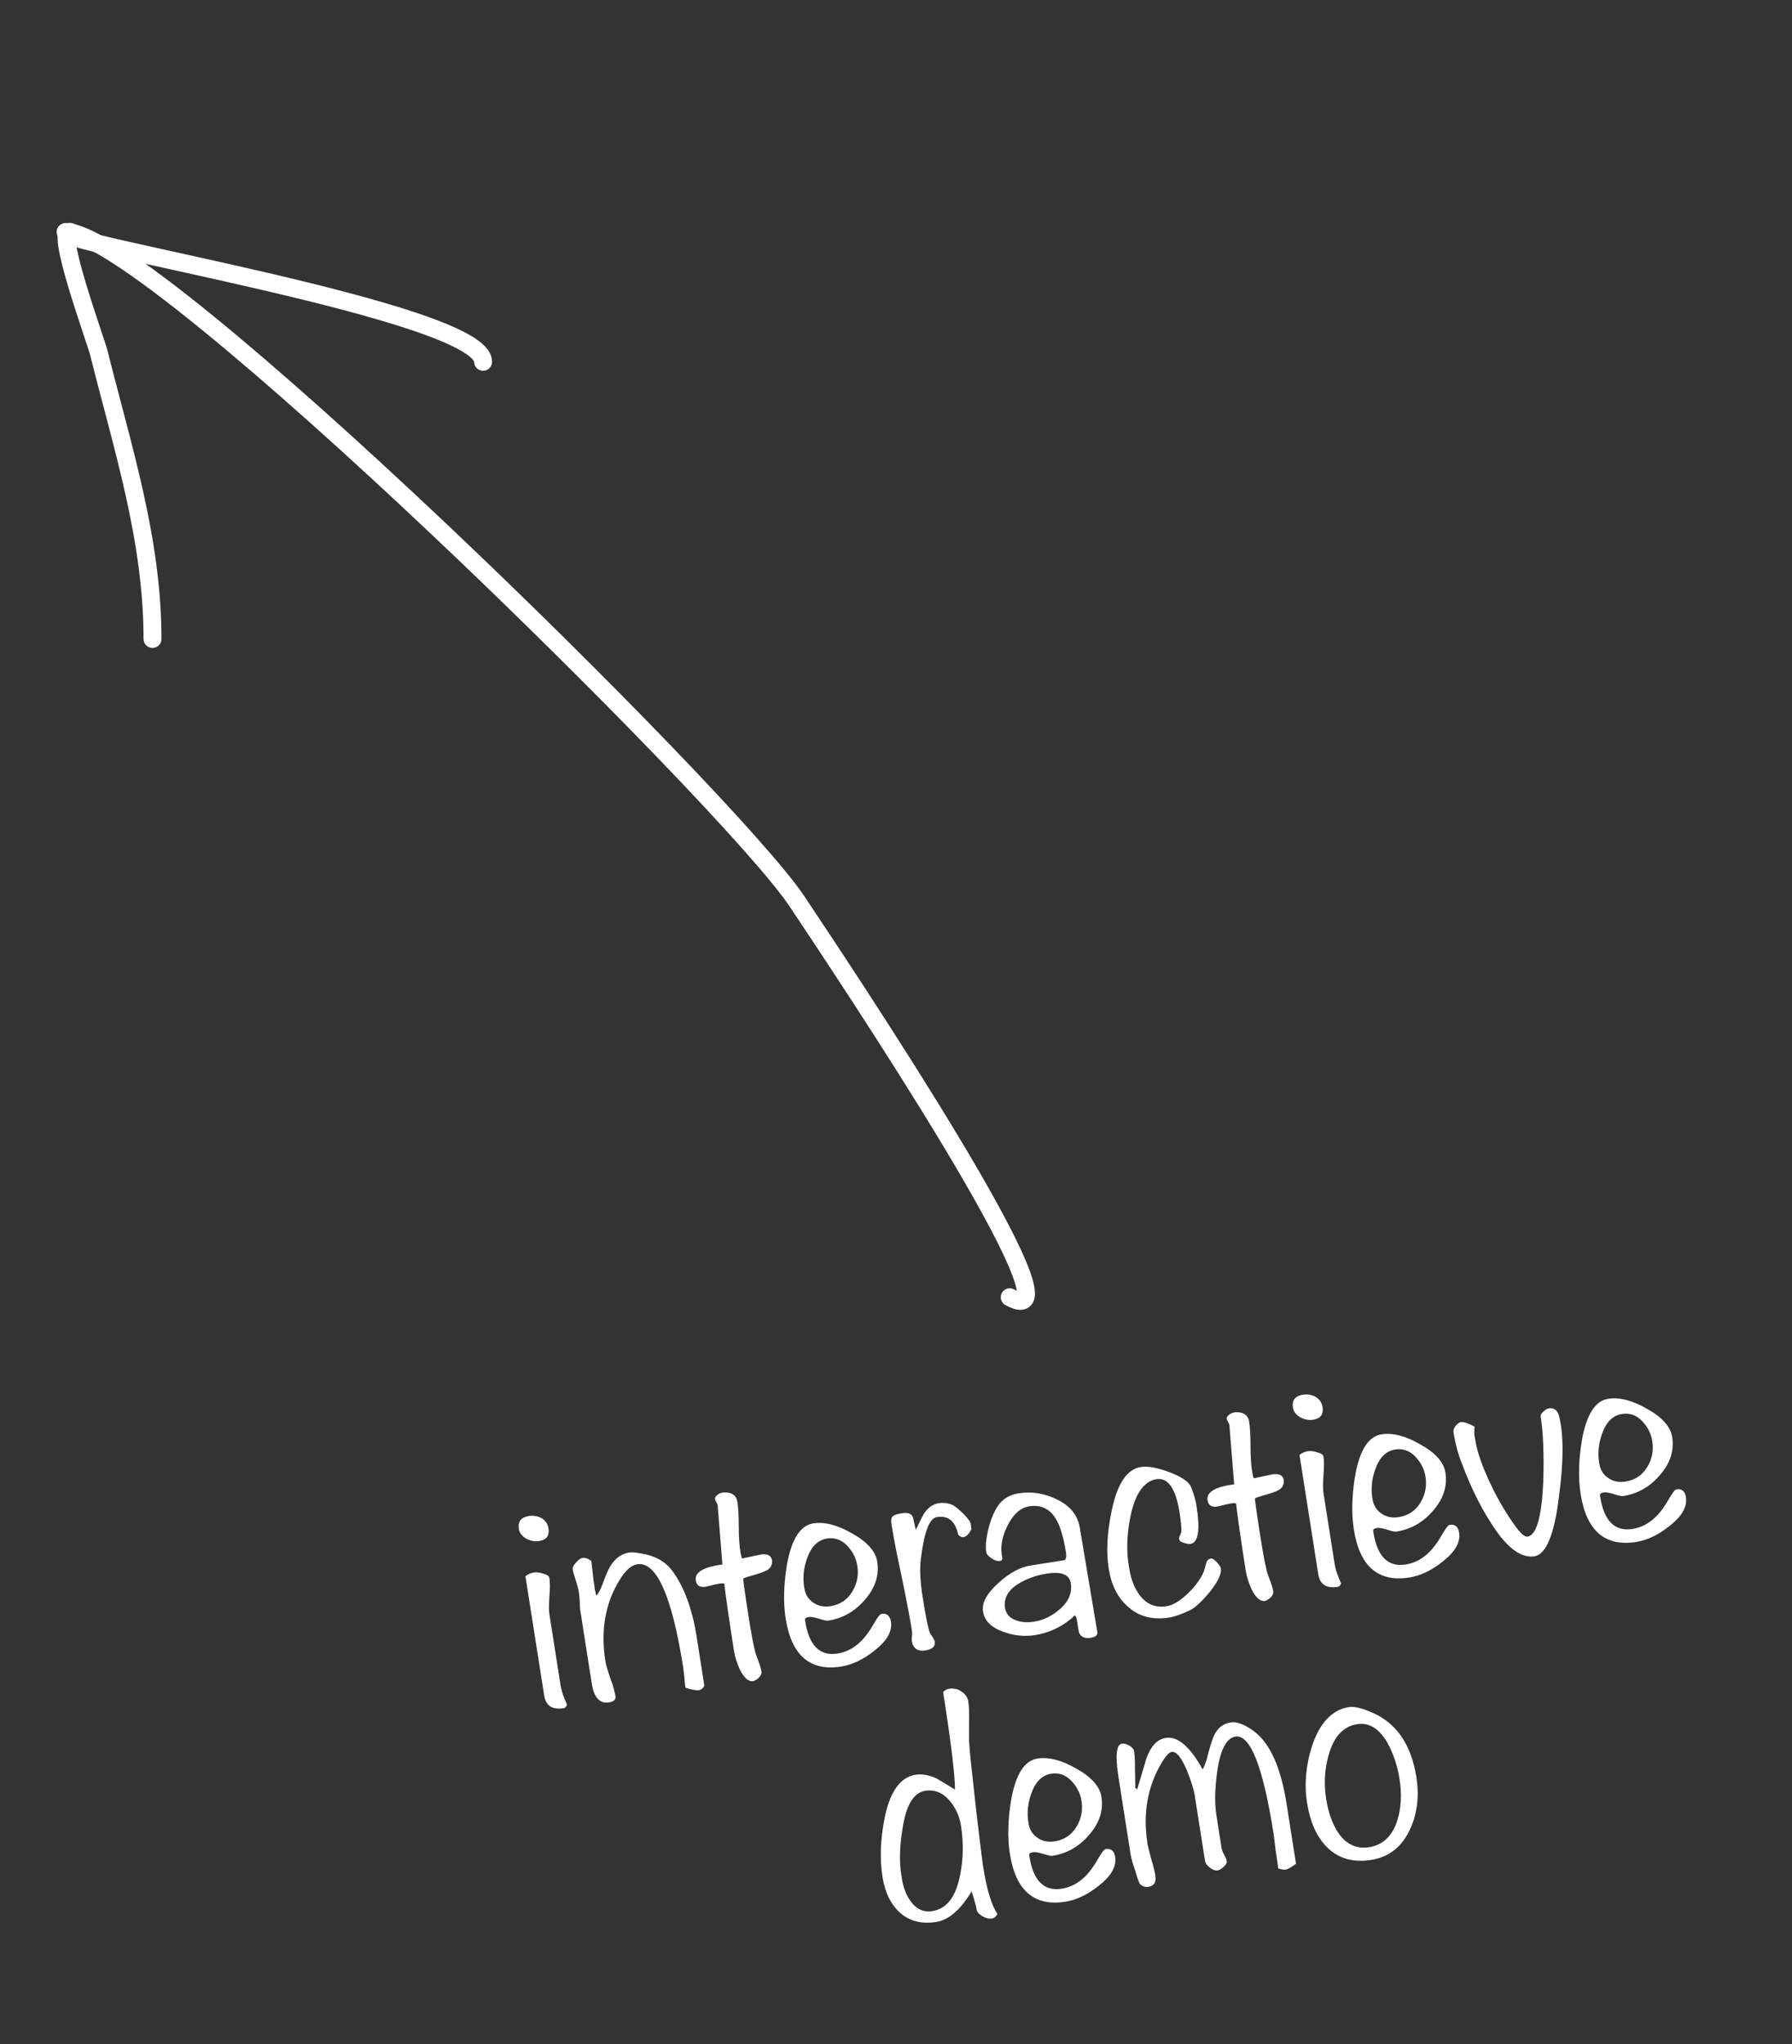 <?xml version="1.0" encoding="UTF-8" standalone="no"?>
<!DOCTYPE svg PUBLIC "-//W3C//DTD SVG 1.1//EN" "http://www.w3.org/Graphics/SVG/1.1/DTD/svg11.dtd">
<svg
  width="100%"
  height="100%"
  viewBox="0 0 100 114"
  version="1.1"
  xmlns="http://www.w3.org/2000/svg"
  xmlns:xlink="http://www.w3.org/1999/xlink"
  xml:space="preserve"
  xmlns:serif="http://www.serif.com/"
  style="fill-rule:evenodd;clip-rule:evenodd;stroke-linecap:round;stroke-linejoin:round;stroke-miterlimit:1.5;"
>
  <rect x="0" y="0" width="100" height="114" fill="#333333" stroke="none"/>
  <g transform="matrix(1,0,0,1,-382,-156)">
    <g transform="matrix(-1,0,0,1,1061.63,7.914)">
      <path
        d="M623.283,220.438C618.723,222.909 632.708,202.029 635.162,198.348C638.961,192.651 671.148,161.025 675.969,161.025"
        style="fill:none;stroke:white;stroke-width:1px;"
      />
    </g>
    <g transform="matrix(-1,0,0,1,1059.05,8.685)">
      <path
        d="M673.24,160.288C674.715,160.766 650.092,164.695 650.092,167.494"
        style="fill:none;stroke:white;stroke-width:1px;"
      />
    </g>
    <g transform="matrix(-1,0,0,1,1060.01,7.223)">
      <path
        d="M674.037,161.732C675.071,161.239 672.684,167.697 672.486,168.49C671.163,173.779 669.5,178.878 669.5,184.414"
        style="fill:none;stroke:white;stroke-width:1px;"
      />
    </g>
    <g transform="matrix(1.296,-0.203,0.19,1.208,-387.656,77.878)">
      <g transform="matrix(12,0,0,12,581.55,241.368)">
        <path
          d="M0.145,-0.676C0.145,-0.648 0.132,-0.634 0.105,-0.634C0.089,-0.634 0.075,-0.64 0.061,-0.651C0.048,-0.663 0.041,-0.676 0.041,-0.691C0.041,-0.72 0.055,-0.734 0.084,-0.734C0.1,-0.734 0.115,-0.728 0.127,-0.718C0.139,-0.707 0.145,-0.693 0.145,-0.676ZM0.121,-0.489C0.121,-0.474 0.118,-0.451 0.111,-0.421C0.105,-0.391 0.101,-0.369 0.101,-0.354L0.101,-0.078C0.101,-0.059 0.105,-0.034 0.113,-0.003C0.109,0.004 0.105,0.008 0.099,0.008C0.058,0.008 0.038,-0.012 0.038,-0.051L0.038,-0.51C0.048,-0.516 0.059,-0.519 0.069,-0.519C0.079,-0.519 0.089,-0.516 0.1,-0.51C0.114,-0.504 0.121,-0.497 0.121,-0.489Z"
          style="fill-rule:nonzero;fill:white"
        />
      </g>
      <g transform="matrix(12,0,0,12,583.665,241.368)">
        <path
          d="M0.428,0.006C0.423,0.015 0.415,0.02 0.406,0.02C0.397,0.02 0.382,0.014 0.361,0.003L0.361,-0.008C0.361,-0.015 0.362,-0.026 0.363,-0.041C0.363,-0.056 0.364,-0.067 0.364,-0.074C0.364,-0.35 0.329,-0.489 0.26,-0.489C0.238,-0.489 0.215,-0.473 0.19,-0.441C0.127,-0.363 0.095,-0.264 0.095,-0.145C0.095,-0.129 0.098,-0.106 0.103,-0.076C0.109,-0.045 0.111,-0.022 0.111,-0.006C0.111,0.006 0.102,0.013 0.085,0.013C0.052,0.013 0.035,-0.014 0.035,-0.066L0.035,-0.35C0.035,-0.358 0.036,-0.368 0.038,-0.383C0.039,-0.397 0.04,-0.408 0.04,-0.415C0.04,-0.426 0.039,-0.442 0.036,-0.463C0.033,-0.483 0.031,-0.499 0.031,-0.509C0.031,-0.515 0.036,-0.523 0.047,-0.532C0.057,-0.541 0.065,-0.545 0.071,-0.545C0.082,-0.545 0.092,-0.539 0.101,-0.528C0.099,-0.473 0.097,-0.442 0.098,-0.433C0.097,-0.42 0.098,-0.408 0.099,-0.396C0.106,-0.399 0.116,-0.413 0.129,-0.438C0.145,-0.469 0.158,-0.491 0.169,-0.503C0.189,-0.526 0.212,-0.538 0.238,-0.538C0.248,-0.538 0.263,-0.534 0.283,-0.526C0.328,-0.51 0.36,-0.482 0.379,-0.444C0.411,-0.378 0.428,-0.291 0.428,-0.183L0.428,0.006Z"
          style="fill-rule:nonzero;fill:white"
        />
      </g>
      <g transform="matrix(12,0,0,12,588.765,241.368)">
        <path
          d="M0.293,-0.394C0.286,-0.389 0.27,-0.385 0.245,-0.381C0.218,-0.378 0.202,-0.375 0.198,-0.373C0.197,-0.363 0.196,-0.317 0.196,-0.234C0.196,-0.169 0.197,-0.125 0.199,-0.103C0.199,-0.093 0.201,-0.079 0.205,-0.059C0.209,-0.039 0.211,-0.023 0.211,-0.013C0.211,-0.006 0.207,0.001 0.199,0.008C0.19,0.014 0.183,0.018 0.176,0.018C0.16,0.018 0.146,0 0.136,-0.034C0.13,-0.059 0.126,-0.083 0.126,-0.105C0.126,-0.223 0.127,-0.309 0.129,-0.365C0.124,-0.369 0.105,-0.369 0.071,-0.365C0.045,-0.362 0.031,-0.371 0.031,-0.394C0.031,-0.425 0.065,-0.44 0.133,-0.438L0.149,-0.664C0.149,-0.666 0.148,-0.67 0.146,-0.676C0.144,-0.681 0.143,-0.685 0.143,-0.688C0.143,-0.693 0.146,-0.697 0.153,-0.702C0.159,-0.706 0.167,-0.708 0.176,-0.708C0.205,-0.705 0.22,-0.69 0.22,-0.664C0.22,-0.643 0.217,-0.612 0.211,-0.57C0.205,-0.528 0.203,-0.498 0.203,-0.478C0.203,-0.468 0.203,-0.458 0.205,-0.449L0.274,-0.453C0.297,-0.452 0.309,-0.443 0.309,-0.425C0.309,-0.412 0.303,-0.401 0.293,-0.394Z"
          style="fill-rule:nonzero;fill:white"
        />
      </g>
      <g transform="matrix(12,0,0,12,592.29,241.368)">
        <path
          d="M0.398,-0.124C0.398,-0.087 0.373,-0.054 0.324,-0.025C0.28,0.002 0.238,0.015 0.199,0.015C0.087,0.015 0.031,-0.056 0.031,-0.198C0.031,-0.26 0.043,-0.327 0.065,-0.399C0.095,-0.492 0.133,-0.539 0.18,-0.539C0.22,-0.539 0.264,-0.519 0.311,-0.478C0.359,-0.438 0.383,-0.397 0.383,-0.358C0.383,-0.306 0.362,-0.261 0.32,-0.223C0.278,-0.184 0.231,-0.165 0.179,-0.165C0.174,-0.165 0.163,-0.169 0.147,-0.178C0.131,-0.186 0.12,-0.19 0.114,-0.19C0.103,-0.19 0.097,-0.187 0.098,-0.18C0.097,-0.084 0.129,-0.036 0.193,-0.036C0.225,-0.036 0.255,-0.047 0.283,-0.069C0.299,-0.081 0.318,-0.101 0.338,-0.128C0.353,-0.148 0.364,-0.159 0.369,-0.159C0.388,-0.159 0.398,-0.147 0.398,-0.124ZM0.311,-0.354C0.311,-0.383 0.303,-0.41 0.286,-0.436C0.27,-0.461 0.247,-0.474 0.22,-0.474C0.187,-0.474 0.16,-0.453 0.139,-0.411C0.121,-0.376 0.113,-0.34 0.113,-0.303C0.113,-0.278 0.12,-0.258 0.136,-0.242C0.151,-0.226 0.171,-0.218 0.195,-0.218C0.229,-0.218 0.258,-0.232 0.28,-0.261C0.301,-0.288 0.311,-0.319 0.311,-0.354Z"
          style="fill-rule:nonzero;fill:white"
        />
      </g>
      <g transform="matrix(12,0,0,12,597.36,241.368)">
        <path
          d="M0.309,-0.445C0.309,-0.442 0.308,-0.435 0.308,-0.424C0.297,-0.407 0.286,-0.399 0.276,-0.399C0.27,-0.399 0.264,-0.403 0.259,-0.411C0.256,-0.464 0.235,-0.49 0.194,-0.49C0.167,-0.49 0.141,-0.441 0.115,-0.343C0.105,-0.307 0.1,-0.259 0.1,-0.199C0.1,-0.122 0.102,-0.075 0.106,-0.058C0.107,-0.055 0.109,-0.05 0.113,-0.042C0.116,-0.034 0.118,-0.028 0.118,-0.024C0.118,-0.005 0.105,0.004 0.08,0.004C0.052,0.004 0.038,-0.011 0.038,-0.04C0.038,-0.044 0.039,-0.05 0.041,-0.058C0.043,-0.066 0.044,-0.072 0.044,-0.076C0.044,-0.122 0.042,-0.191 0.038,-0.283C0.033,-0.374 0.031,-0.443 0.031,-0.489C0.031,-0.505 0.034,-0.516 0.04,-0.519C0.046,-0.523 0.057,-0.525 0.074,-0.525C0.095,-0.525 0.107,-0.518 0.11,-0.503C0.111,-0.486 0.112,-0.47 0.113,-0.454C0.134,-0.487 0.147,-0.506 0.15,-0.51C0.168,-0.531 0.188,-0.541 0.208,-0.541C0.223,-0.541 0.238,-0.537 0.253,-0.528C0.261,-0.523 0.272,-0.51 0.287,-0.489C0.301,-0.468 0.309,-0.453 0.309,-0.445Z"
          style="fill-rule:nonzero;fill:white"
        />
      </g>
      <g transform="matrix(12,0,0,12,600.63,241.368)">
        <path
          d="M0.42,0.036C0.42,0.048 0.411,0.054 0.393,0.054C0.373,0.054 0.36,0.045 0.356,0.029C0.355,0.026 0.355,0.01 0.355,-0.02C0.355,-0.028 0.354,-0.035 0.351,-0.04C0.305,-0.006 0.254,0.011 0.2,0.011C0.163,0.011 0.126,0.001 0.091,-0.02C0.051,-0.043 0.031,-0.073 0.031,-0.108C0.031,-0.142 0.055,-0.175 0.103,-0.208C0.146,-0.238 0.186,-0.253 0.223,-0.253L0.346,-0.253C0.351,-0.258 0.354,-0.266 0.354,-0.279C0.354,-0.335 0.349,-0.377 0.34,-0.405C0.325,-0.452 0.295,-0.476 0.251,-0.476C0.22,-0.476 0.19,-0.456 0.164,-0.416C0.14,-0.38 0.128,-0.345 0.128,-0.311L0.128,-0.298C0.128,-0.291 0.124,-0.288 0.118,-0.288C0.109,-0.288 0.1,-0.293 0.09,-0.303C0.08,-0.313 0.075,-0.321 0.075,-0.329C0.075,-0.352 0.082,-0.381 0.096,-0.417C0.11,-0.452 0.126,-0.479 0.143,-0.498C0.163,-0.52 0.189,-0.531 0.22,-0.531C0.268,-0.531 0.311,-0.516 0.351,-0.486C0.394,-0.454 0.415,-0.415 0.416,-0.369L0.42,0.036ZM0.354,-0.163C0.354,-0.196 0.328,-0.213 0.276,-0.213C0.235,-0.213 0.2,-0.205 0.169,-0.191C0.13,-0.173 0.11,-0.145 0.11,-0.109C0.11,-0.086 0.12,-0.069 0.141,-0.056C0.159,-0.045 0.18,-0.04 0.204,-0.04C0.24,-0.04 0.274,-0.052 0.306,-0.075C0.338,-0.098 0.354,-0.128 0.354,-0.163Z"
          style="fill-rule:nonzero;fill:white"
        />
      </g>
      <g transform="matrix(12,0,0,12,606.195,241.368)">
        <path
          d="M0.424,-0.13C0.424,-0.11 0.407,-0.083 0.373,-0.049C0.338,-0.016 0.31,0.004 0.289,0.01C0.26,0.019 0.235,0.024 0.216,0.024C0.155,0.024 0.109,0.002 0.076,-0.043C0.046,-0.082 0.031,-0.133 0.031,-0.195C0.031,-0.259 0.045,-0.331 0.073,-0.41C0.107,-0.508 0.149,-0.558 0.2,-0.558C0.224,-0.558 0.256,-0.546 0.296,-0.522C0.336,-0.498 0.359,-0.475 0.364,-0.454C0.37,-0.428 0.373,-0.403 0.373,-0.378C0.373,-0.286 0.359,-0.24 0.331,-0.24C0.325,-0.24 0.317,-0.243 0.308,-0.248C0.298,-0.253 0.294,-0.258 0.294,-0.265C0.294,-0.268 0.295,-0.273 0.299,-0.278C0.302,-0.284 0.304,-0.287 0.305,-0.289C0.308,-0.3 0.31,-0.325 0.31,-0.364C0.31,-0.456 0.289,-0.503 0.248,-0.503C0.202,-0.503 0.164,-0.46 0.135,-0.376C0.113,-0.311 0.102,-0.25 0.103,-0.191C0.102,-0.146 0.11,-0.109 0.124,-0.079C0.143,-0.04 0.172,-0.02 0.213,-0.02C0.237,-0.02 0.265,-0.033 0.298,-0.058C0.327,-0.08 0.348,-0.104 0.363,-0.129C0.366,-0.137 0.371,-0.149 0.378,-0.164C0.382,-0.17 0.388,-0.173 0.395,-0.173C0.4,-0.173 0.406,-0.167 0.413,-0.156C0.42,-0.144 0.424,-0.136 0.424,-0.13Z"
          style="fill-rule:nonzero;fill:white"
        />
      </g>
      <g transform="matrix(12,0,0,12,610.8,241.368)">
        <path
          d="M0.293,-0.394C0.286,-0.389 0.27,-0.385 0.245,-0.381C0.218,-0.378 0.202,-0.375 0.198,-0.373C0.197,-0.363 0.196,-0.317 0.196,-0.234C0.196,-0.169 0.197,-0.125 0.199,-0.103C0.199,-0.093 0.201,-0.079 0.205,-0.059C0.209,-0.039 0.211,-0.023 0.211,-0.013C0.211,-0.006 0.207,0.001 0.199,0.008C0.19,0.014 0.183,0.018 0.176,0.018C0.16,0.018 0.146,0 0.136,-0.034C0.13,-0.059 0.126,-0.083 0.126,-0.105C0.126,-0.223 0.127,-0.309 0.129,-0.365C0.124,-0.369 0.105,-0.369 0.071,-0.365C0.045,-0.362 0.031,-0.371 0.031,-0.394C0.031,-0.425 0.065,-0.44 0.133,-0.438L0.149,-0.664C0.149,-0.666 0.148,-0.67 0.146,-0.676C0.144,-0.681 0.143,-0.685 0.143,-0.688C0.143,-0.693 0.146,-0.697 0.153,-0.702C0.159,-0.706 0.167,-0.708 0.176,-0.708C0.205,-0.705 0.22,-0.69 0.22,-0.664C0.22,-0.643 0.217,-0.612 0.211,-0.57C0.205,-0.528 0.203,-0.498 0.203,-0.478C0.203,-0.468 0.203,-0.458 0.205,-0.449L0.274,-0.453C0.297,-0.452 0.309,-0.443 0.309,-0.425C0.309,-0.412 0.303,-0.401 0.293,-0.394Z"
          style="fill-rule:nonzero;fill:white"
        />
      </g>
      <g transform="matrix(12,0,0,12,614.88,241.368)">
        <path
          d="M0.145,-0.676C0.145,-0.648 0.132,-0.634 0.105,-0.634C0.089,-0.634 0.075,-0.64 0.061,-0.651C0.048,-0.663 0.041,-0.676 0.041,-0.691C0.041,-0.72 0.055,-0.734 0.084,-0.734C0.1,-0.734 0.115,-0.728 0.127,-0.718C0.139,-0.707 0.145,-0.693 0.145,-0.676ZM0.121,-0.489C0.121,-0.474 0.118,-0.451 0.111,-0.421C0.105,-0.391 0.101,-0.369 0.101,-0.354L0.101,-0.078C0.101,-0.059 0.105,-0.034 0.113,-0.003C0.109,0.004 0.105,0.008 0.099,0.008C0.058,0.008 0.038,-0.012 0.038,-0.051L0.038,-0.51C0.048,-0.516 0.059,-0.519 0.069,-0.519C0.079,-0.519 0.089,-0.516 0.1,-0.51C0.114,-0.504 0.121,-0.497 0.121,-0.489Z"
          style="fill-rule:nonzero;fill:white"
        />
      </g>
      <g transform="matrix(12,0,0,12,616.755,241.368)">
        <path
          d="M0.398,-0.124C0.398,-0.087 0.373,-0.054 0.324,-0.025C0.28,0.002 0.238,0.015 0.199,0.015C0.087,0.015 0.031,-0.056 0.031,-0.198C0.031,-0.26 0.043,-0.327 0.065,-0.399C0.095,-0.492 0.133,-0.539 0.18,-0.539C0.22,-0.539 0.264,-0.519 0.311,-0.478C0.359,-0.438 0.383,-0.397 0.383,-0.358C0.383,-0.306 0.362,-0.261 0.32,-0.223C0.278,-0.184 0.231,-0.165 0.179,-0.165C0.174,-0.165 0.163,-0.169 0.147,-0.178C0.131,-0.186 0.12,-0.19 0.114,-0.19C0.103,-0.19 0.097,-0.187 0.098,-0.18C0.097,-0.084 0.129,-0.036 0.193,-0.036C0.225,-0.036 0.255,-0.047 0.283,-0.069C0.299,-0.081 0.318,-0.101 0.338,-0.128C0.353,-0.148 0.364,-0.159 0.369,-0.159C0.388,-0.159 0.398,-0.147 0.398,-0.124ZM0.311,-0.354C0.311,-0.383 0.303,-0.41 0.286,-0.436C0.27,-0.461 0.247,-0.474 0.22,-0.474C0.187,-0.474 0.16,-0.453 0.139,-0.411C0.121,-0.376 0.113,-0.34 0.113,-0.303C0.113,-0.278 0.12,-0.258 0.136,-0.242C0.151,-0.226 0.171,-0.218 0.195,-0.218C0.229,-0.218 0.258,-0.232 0.28,-0.261C0.301,-0.288 0.311,-0.319 0.311,-0.354Z"
          style="fill-rule:nonzero;fill:white"
        />
      </g>
      <g transform="matrix(12,0,0,12,621.585,241.368)">
        <path
          d="M0.41,-0.498C0.415,-0.426 0.4,-0.327 0.365,-0.201C0.328,-0.061 0.288,0.009 0.246,0.009C0.196,0.009 0.15,-0.044 0.109,-0.15C0.083,-0.214 0.061,-0.29 0.044,-0.378C0.035,-0.418 0.031,-0.461 0.031,-0.506C0.031,-0.513 0.035,-0.52 0.042,-0.527C0.049,-0.534 0.056,-0.538 0.063,-0.538C0.073,-0.538 0.088,-0.529 0.108,-0.513C0.104,-0.498 0.102,-0.484 0.103,-0.47C0.102,-0.419 0.113,-0.358 0.133,-0.286C0.151,-0.221 0.173,-0.163 0.198,-0.111C0.212,-0.083 0.223,-0.069 0.233,-0.069C0.265,-0.069 0.293,-0.134 0.318,-0.265C0.336,-0.367 0.345,-0.449 0.345,-0.513C0.345,-0.518 0.349,-0.523 0.357,-0.529C0.365,-0.535 0.372,-0.538 0.378,-0.538C0.398,-0.538 0.409,-0.524 0.41,-0.498Z"
          style="fill-rule:nonzero;fill:white"
        />
      </g>
      <g transform="matrix(12,0,0,12,626.52,241.368)">
        <path
          d="M0.398,-0.124C0.398,-0.087 0.373,-0.054 0.324,-0.025C0.28,0.002 0.238,0.015 0.199,0.015C0.087,0.015 0.031,-0.056 0.031,-0.198C0.031,-0.26 0.043,-0.327 0.065,-0.399C0.095,-0.492 0.133,-0.539 0.18,-0.539C0.22,-0.539 0.264,-0.519 0.311,-0.478C0.359,-0.438 0.383,-0.397 0.383,-0.358C0.383,-0.306 0.362,-0.261 0.32,-0.223C0.278,-0.184 0.231,-0.165 0.179,-0.165C0.174,-0.165 0.163,-0.169 0.147,-0.178C0.131,-0.186 0.12,-0.19 0.114,-0.19C0.103,-0.19 0.097,-0.187 0.098,-0.18C0.097,-0.084 0.129,-0.036 0.193,-0.036C0.225,-0.036 0.255,-0.047 0.283,-0.069C0.299,-0.081 0.318,-0.101 0.338,-0.128C0.353,-0.148 0.364,-0.159 0.369,-0.159C0.388,-0.159 0.398,-0.147 0.398,-0.124ZM0.311,-0.354C0.311,-0.383 0.303,-0.41 0.286,-0.436C0.27,-0.461 0.247,-0.474 0.22,-0.474C0.187,-0.474 0.16,-0.453 0.139,-0.411C0.121,-0.376 0.113,-0.34 0.113,-0.303C0.113,-0.278 0.12,-0.258 0.136,-0.242C0.151,-0.226 0.171,-0.218 0.195,-0.218C0.229,-0.218 0.258,-0.232 0.28,-0.261C0.301,-0.288 0.311,-0.319 0.311,-0.354Z"
          style="fill-rule:nonzero;fill:white"
        />
      </g>
      <g transform="matrix(12,0,0,12,594.653,253.548)">
        <path
          d="M0.428,-0.794C0.428,-0.775 0.425,-0.75 0.42,-0.72C0.414,-0.681 0.41,-0.656 0.409,-0.646C0.406,-0.62 0.402,-0.535 0.396,-0.389C0.391,-0.255 0.389,-0.182 0.389,-0.168C0.389,-0.078 0.397,-0.015 0.413,0.021C0.407,0.03 0.399,0.035 0.39,0.035C0.382,0.035 0.372,0.031 0.362,0.023C0.351,0.014 0.345,0.006 0.343,-0.003C0.343,-0.019 0.34,-0.045 0.335,-0.079C0.286,-0.016 0.239,0.015 0.194,0.015C0.14,0.015 0.098,-0.005 0.069,-0.046C0.044,-0.081 0.031,-0.128 0.031,-0.185C0.031,-0.255 0.044,-0.327 0.07,-0.403C0.103,-0.501 0.148,-0.55 0.203,-0.55C0.226,-0.55 0.25,-0.541 0.274,-0.524C0.279,-0.52 0.298,-0.503 0.333,-0.471C0.341,-0.528 0.345,-0.652 0.345,-0.844C0.351,-0.85 0.359,-0.853 0.369,-0.853C0.385,-0.853 0.398,-0.847 0.41,-0.835C0.422,-0.823 0.428,-0.81 0.428,-0.794ZM0.334,-0.333C0.334,-0.369 0.325,-0.402 0.309,-0.431C0.289,-0.466 0.262,-0.484 0.228,-0.484C0.186,-0.484 0.153,-0.441 0.128,-0.356C0.108,-0.292 0.097,-0.232 0.098,-0.175C0.097,-0.138 0.103,-0.107 0.115,-0.08C0.131,-0.045 0.155,-0.028 0.186,-0.028C0.238,-0.028 0.277,-0.067 0.304,-0.148C0.324,-0.205 0.334,-0.267 0.334,-0.333Z"
          style="fill-rule:nonzero;fill:white"
        />
      </g>
      <g transform="matrix(12,0,0,12,600.158,253.548)">
        <path
          d="M0.398,-0.124C0.398,-0.087 0.373,-0.054 0.324,-0.025C0.28,0.002 0.238,0.015 0.199,0.015C0.087,0.015 0.031,-0.056 0.031,-0.198C0.031,-0.26 0.043,-0.327 0.065,-0.399C0.095,-0.492 0.133,-0.539 0.18,-0.539C0.22,-0.539 0.264,-0.519 0.311,-0.478C0.359,-0.438 0.383,-0.397 0.383,-0.358C0.383,-0.306 0.362,-0.261 0.32,-0.223C0.278,-0.184 0.231,-0.165 0.179,-0.165C0.174,-0.165 0.163,-0.169 0.147,-0.178C0.131,-0.186 0.12,-0.19 0.114,-0.19C0.103,-0.19 0.097,-0.187 0.098,-0.18C0.097,-0.084 0.129,-0.036 0.193,-0.036C0.225,-0.036 0.255,-0.047 0.283,-0.069C0.299,-0.081 0.318,-0.101 0.338,-0.128C0.353,-0.148 0.364,-0.159 0.369,-0.159C0.388,-0.159 0.398,-0.147 0.398,-0.124ZM0.311,-0.354C0.311,-0.383 0.303,-0.41 0.286,-0.436C0.27,-0.461 0.247,-0.474 0.22,-0.474C0.187,-0.474 0.16,-0.453 0.139,-0.411C0.121,-0.376 0.113,-0.34 0.113,-0.303C0.113,-0.278 0.12,-0.258 0.136,-0.242C0.151,-0.226 0.171,-0.218 0.195,-0.218C0.229,-0.218 0.258,-0.232 0.28,-0.261C0.301,-0.288 0.311,-0.319 0.311,-0.354Z"
          style="fill-rule:nonzero;fill:white"
        />
      </g>
      <g transform="matrix(12,0,0,12,605.228,253.548)">
        <path
          d="M0.605,0.008C0.588,0.018 0.574,0.024 0.565,0.024C0.559,0.024 0.551,0.021 0.54,0.015C0.541,0.002 0.541,-0.021 0.541,-0.053C0.542,-0.082 0.543,-0.104 0.543,-0.12C0.543,-0.377 0.516,-0.505 0.463,-0.505C0.431,-0.505 0.403,-0.465 0.38,-0.385C0.362,-0.321 0.353,-0.267 0.353,-0.223L0.353,-0.098C0.353,-0.091 0.354,-0.081 0.358,-0.069C0.362,-0.057 0.364,-0.048 0.364,-0.043C0.364,-0.036 0.359,-0.029 0.35,-0.023C0.341,-0.016 0.333,-0.013 0.326,-0.013C0.319,-0.013 0.31,-0.018 0.301,-0.028C0.292,-0.039 0.288,-0.048 0.288,-0.055L0.288,-0.306C0.288,-0.333 0.283,-0.367 0.274,-0.408C0.262,-0.459 0.248,-0.485 0.231,-0.485C0.222,-0.485 0.208,-0.473 0.19,-0.45C0.128,-0.37 0.096,-0.272 0.096,-0.155C0.096,-0.141 0.098,-0.12 0.101,-0.092C0.105,-0.064 0.106,-0.043 0.106,-0.03C0.106,-0.005 0.096,0.008 0.075,0.008C0.065,0.008 0.056,0.003 0.049,-0.005C0.045,-0.009 0.042,-0.028 0.038,-0.061C0.033,-0.091 0.031,-0.112 0.031,-0.123L0.031,-0.418C0.031,-0.503 0.041,-0.545 0.061,-0.545C0.07,-0.545 0.078,-0.541 0.087,-0.533C0.096,-0.525 0.1,-0.517 0.1,-0.509C0.1,-0.491 0.097,-0.468 0.093,-0.44C0.088,-0.403 0.085,-0.38 0.084,-0.371L0.09,-0.365C0.106,-0.401 0.122,-0.437 0.138,-0.473C0.16,-0.518 0.187,-0.541 0.218,-0.541C0.261,-0.541 0.298,-0.495 0.33,-0.401C0.338,-0.411 0.349,-0.432 0.361,-0.464C0.374,-0.495 0.385,-0.518 0.395,-0.531C0.411,-0.551 0.43,-0.561 0.454,-0.561C0.476,-0.561 0.501,-0.546 0.529,-0.516C0.58,-0.462 0.605,-0.364 0.605,-0.223L0.605,0.008Z"
          style="fill-rule:nonzero;fill:white"
        />
      </g>
      <g transform="matrix(12,0,0,12,612.983,253.548)">
        <path
          d="M0.428,-0.246C0.428,-0.175 0.412,-0.112 0.38,-0.059C0.342,0.005 0.29,0.038 0.224,0.038C0.156,0.038 0.106,0.011 0.073,-0.041C0.045,-0.085 0.031,-0.142 0.031,-0.214C0.031,-0.285 0.047,-0.354 0.079,-0.423C0.119,-0.507 0.17,-0.549 0.231,-0.549C0.247,-0.549 0.27,-0.54 0.299,-0.521C0.385,-0.468 0.428,-0.376 0.428,-0.246ZM0.368,-0.248C0.368,-0.301 0.36,-0.349 0.346,-0.391C0.325,-0.45 0.293,-0.48 0.25,-0.48C0.2,-0.48 0.161,-0.447 0.133,-0.381C0.111,-0.33 0.1,-0.276 0.1,-0.218C0.1,-0.165 0.108,-0.121 0.123,-0.085C0.144,-0.036 0.178,-0.011 0.224,-0.011C0.274,-0.011 0.312,-0.04 0.338,-0.096C0.358,-0.14 0.368,-0.191 0.368,-0.248Z"
          style="fill-rule:nonzero;fill:white"
        />
      </g>
    </g>
  </g>
</svg>
